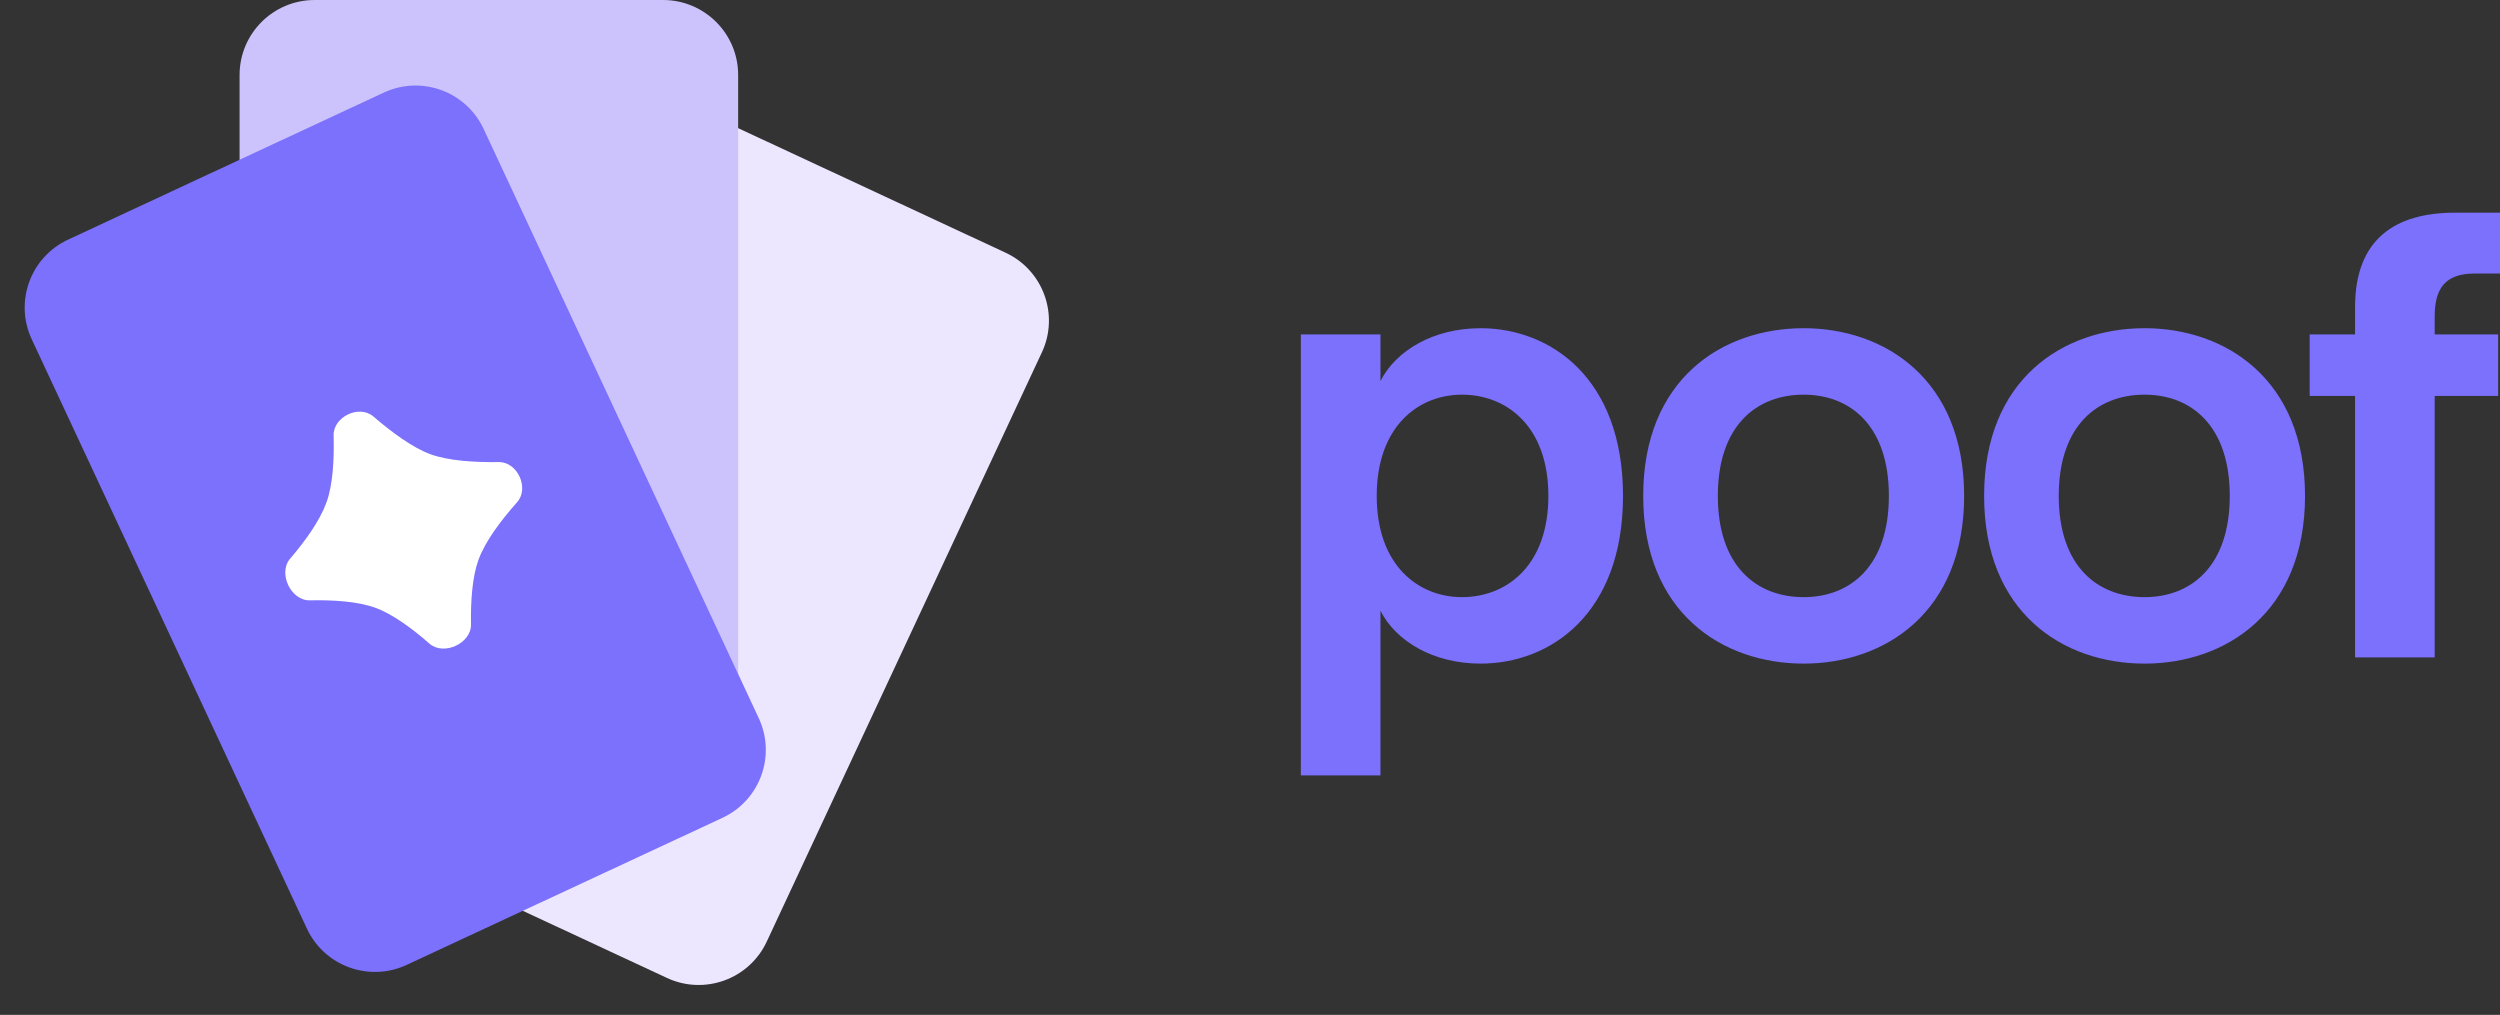 <svg width="202" height="82" viewBox="0 0 202 82" fill="none" xmlns="http://www.w3.org/2000/svg">
<rect x="0" y="0" width="202" height="82" fill="#333333" stroke="none"/>
<path d="M119.631 26.519C115.812 26.519 112.797 28.326 111.541 30.785V27.021H105.108V62.653H111.541V49.354C112.797 51.813 115.812 53.62 119.631 53.62C125.26 53.62 131.139 49.605 131.139 40.069C131.139 30.534 125.26 26.519 119.631 26.519ZM118.124 48.249C114.606 48.249 111.239 45.69 111.239 40.069C111.239 34.448 114.606 31.889 118.124 31.889C121.742 31.889 125.109 34.448 125.109 40.069C125.109 45.69 121.742 48.249 118.124 48.249ZM145.736 53.62C152.269 53.62 158.702 49.504 158.702 40.069C158.702 30.634 152.269 26.519 145.736 26.519C139.153 26.519 132.771 30.634 132.771 40.069C132.771 49.504 139.153 53.62 145.736 53.62ZM145.736 48.249C141.917 48.249 138.801 45.74 138.801 40.069C138.801 34.398 141.917 31.889 145.736 31.889C149.505 31.889 152.621 34.398 152.621 40.069C152.621 45.74 149.505 48.249 145.736 48.249ZM173.281 53.62C179.814 53.62 186.246 49.504 186.246 40.069C186.246 30.634 179.814 26.519 173.281 26.519C166.698 26.519 160.316 30.634 160.316 40.069C160.316 49.504 166.698 53.62 173.281 53.62ZM173.281 48.249C169.462 48.249 166.346 45.74 166.346 40.069C166.346 34.398 169.462 31.889 173.281 31.889C177.05 31.889 180.166 34.398 180.166 40.069C180.166 45.74 177.05 48.249 173.281 48.249ZM199.94 22.102H202V17.184H198.382C193.557 17.184 190.29 19.292 190.29 24.812V27.021H186.622V31.989H190.29V53.118H196.723V31.989H201.849V27.021H196.723V25.565C196.723 23.307 197.578 22.102 199.94 22.102Z" fill="#7C71FC"/>
<path d="M81.25 20.418L55.736 8.536C52.7 7.122 49.09 8.434 47.674 11.467L25.441 59.084C24.025 62.117 25.338 65.722 28.375 67.136L53.889 79.017C56.925 80.432 60.535 79.12 61.951 76.087L84.185 28.469C85.601 25.437 84.287 21.832 81.25 20.418Z" fill="#ECE6FE"/>
<path d="M53.576 0H25.425C22.075 0 19.358 2.713 19.358 6.059V58.599C19.358 61.945 22.075 64.658 25.425 64.658H53.576C56.927 64.658 59.643 61.945 59.643 58.599V6.059C59.643 2.713 56.927 0 53.576 0Z" fill="#CCC3FC"/>
<path d="M31.012 7.481L5.498 19.363C2.462 20.777 1.148 24.382 2.564 27.414L24.798 75.032C26.214 78.065 29.823 79.377 32.86 77.963L58.373 66.081C61.41 64.667 62.724 61.062 61.308 58.029L39.074 10.412C37.658 7.379 34.048 6.067 31.012 7.481Z" fill="#7C71FC"/>
<path d="M25.028 48.507C23.492 48.539 22.443 46.301 23.444 45.137C24.649 43.734 25.809 42.126 26.365 40.634C26.9 39.196 27.01 37.119 26.956 35.188C26.914 33.68 29.026 32.668 30.17 33.653C31.654 34.93 33.352 36.184 34.795 36.708C36.239 37.233 38.348 37.363 40.308 37.337C41.818 37.317 42.786 39.447 41.783 40.576C40.484 42.038 39.208 43.731 38.665 45.22C38.153 46.626 38.025 48.591 38.057 50.452C38.084 51.986 35.851 53.016 34.697 52.003C33.304 50.782 31.727 49.617 30.32 49.106C28.902 48.59 26.91 48.468 25.028 48.507Z" fill="white"/>
</svg>

